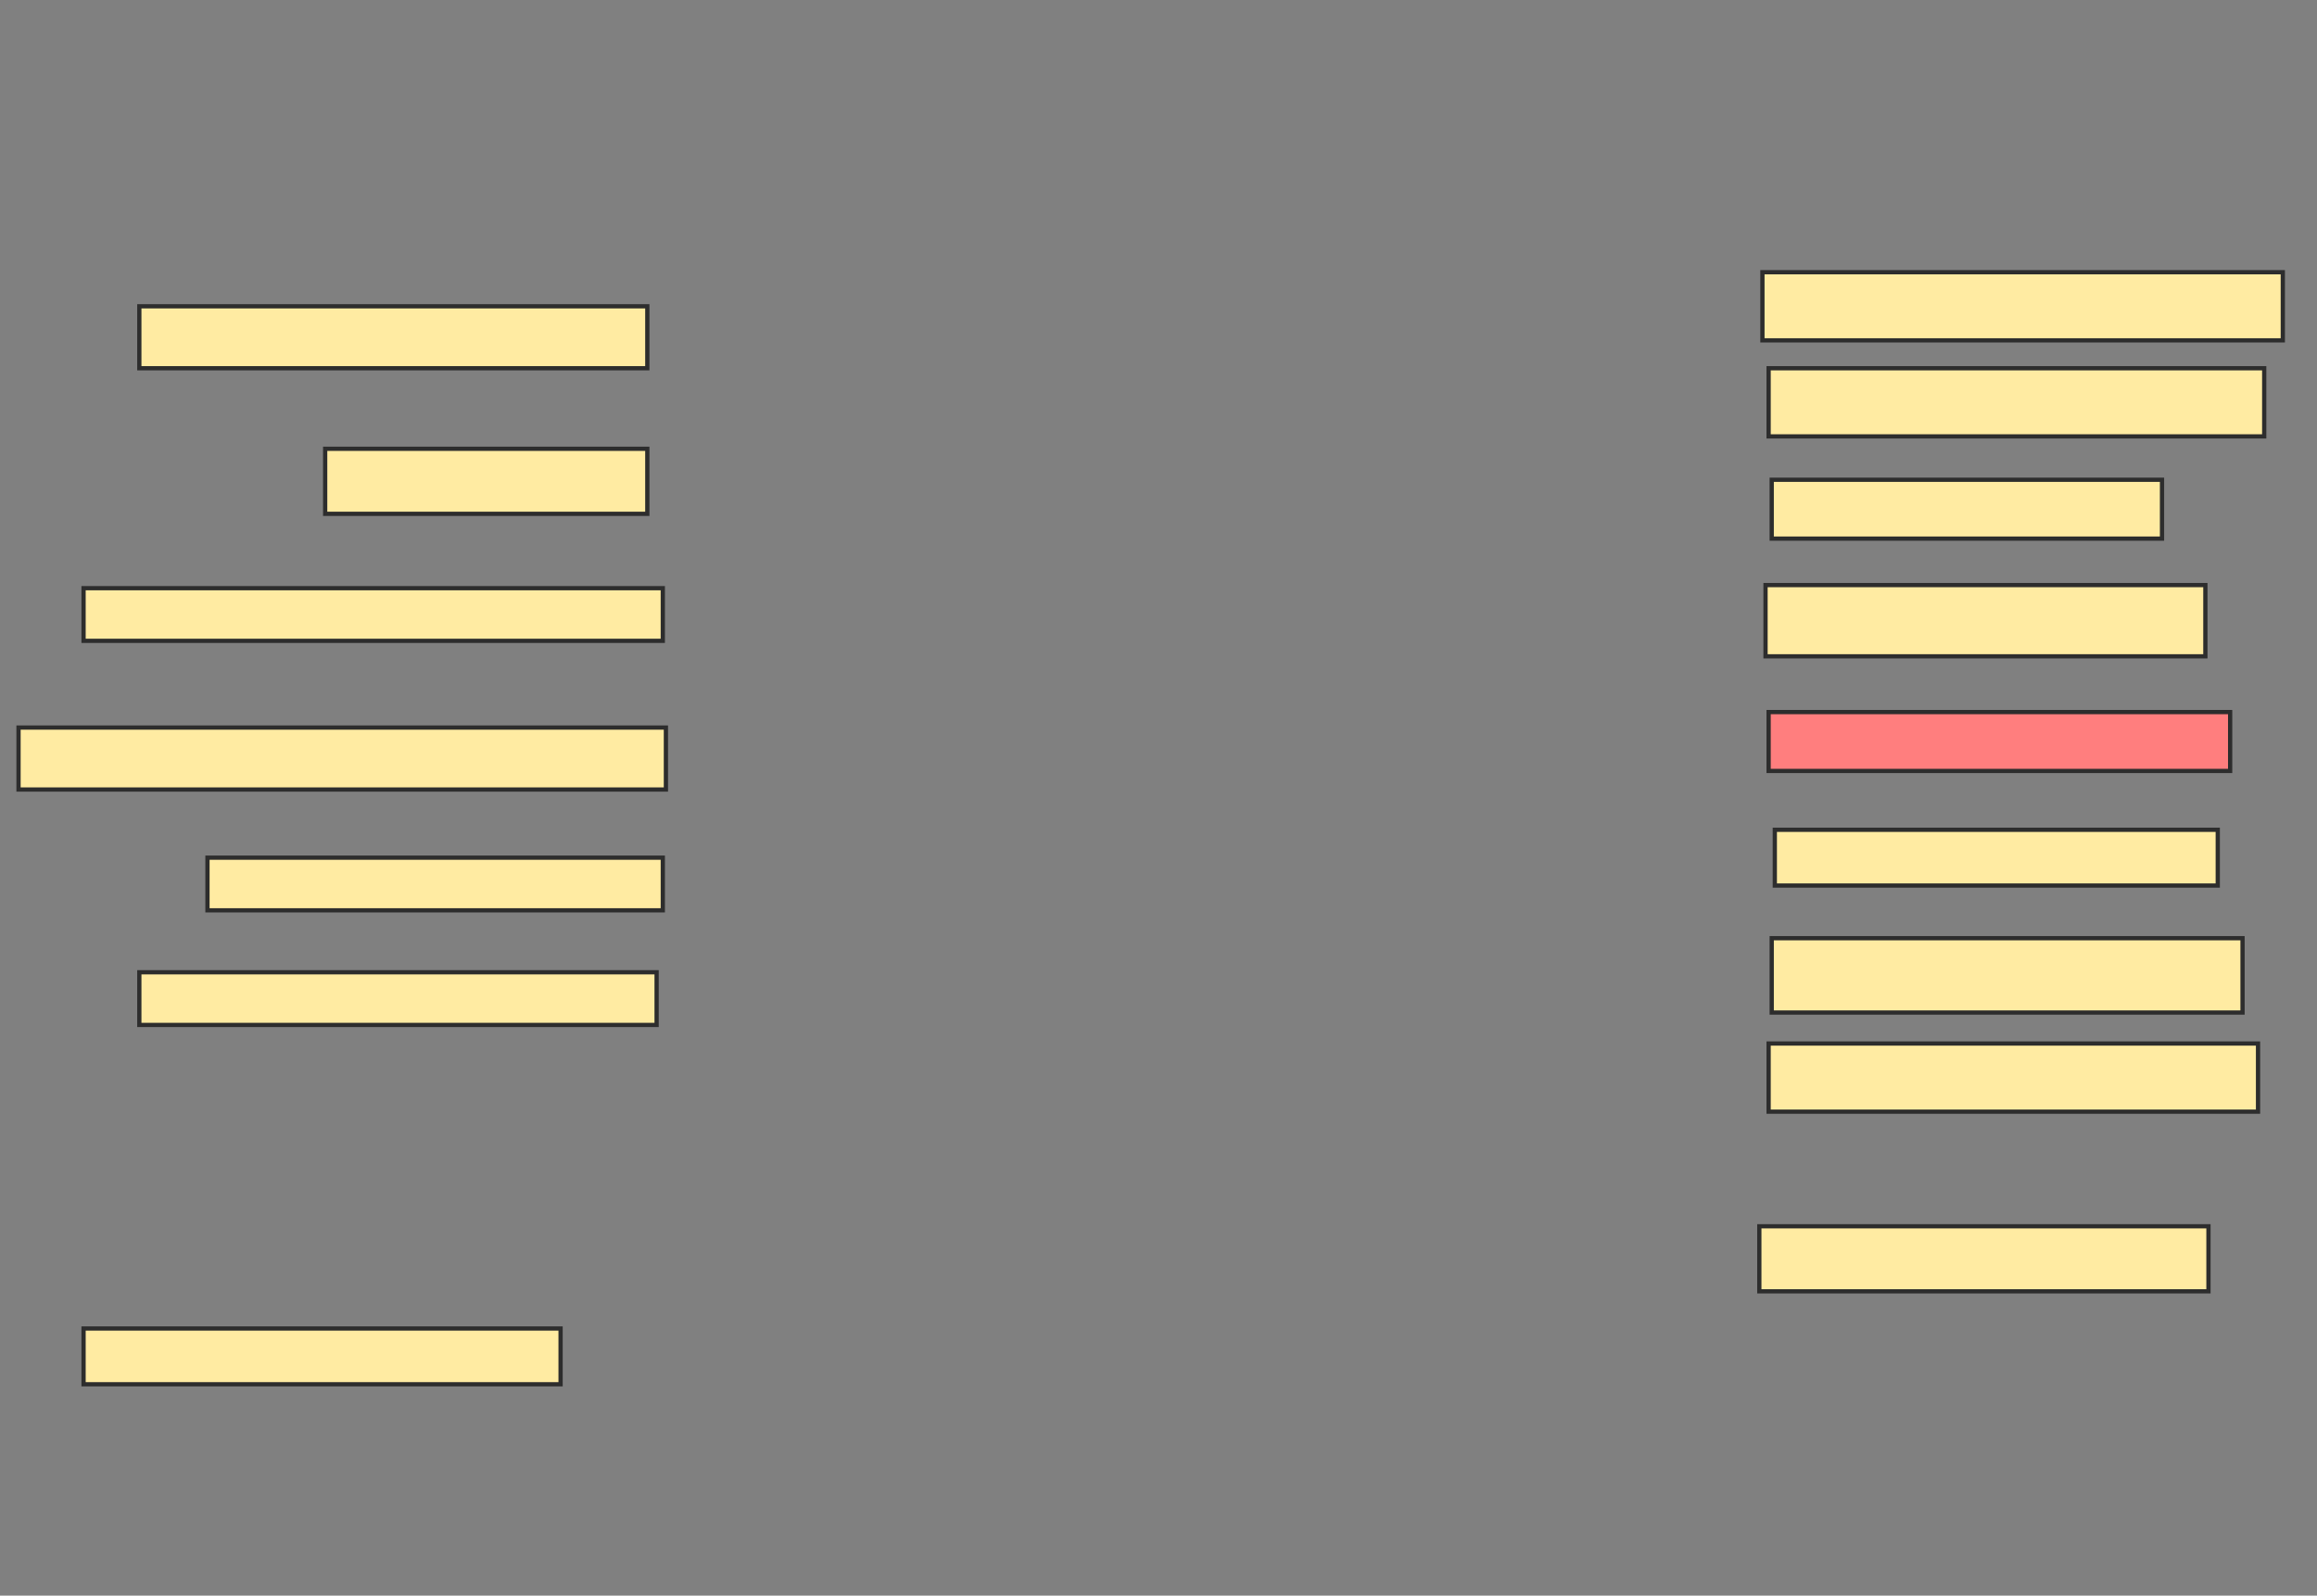 <svg xmlns="http://www.w3.org/2000/svg" width="546" height="376">
 <rect width="100%" height="100%" fill="#808080" stroke="none"/>
 <!-- Created with Image Occlusion Enhanced -->
 <g>
  <title>Labels</title>
 </g>
 <g>
  <title>Masks</title>
  <rect id="9972d5ee6de84076869210b68174a091-ao-1" height="14.599" width="119.708" y="72.175" x="32.832" stroke="#2D2D2D" fill="#FFEBA2"/>
  <rect id="9972d5ee6de84076869210b68174a091-ao-2" height="15.328" width="75.912" y="105.752" x="76.628" stroke="#2D2D2D" fill="#FFEBA2"/>
  <rect id="9972d5ee6de84076869210b68174a091-ao-3" height="12.409" width="136.496" y="138.599" x="19.693" stroke="#2D2D2D" fill="#FFEBA2"/>
  <rect id="9972d5ee6de84076869210b68174a091-ao-4" height="14.599" width="152.555" y="171.445" x="4.365" stroke="#2D2D2D" fill="#FFEBA2"/>
  <rect id="9972d5ee6de84076869210b68174a091-ao-5" height="12.409" width="107.299" y="202.102" x="48.89" stroke="#2D2D2D" fill="#FFEBA2"/>
  <rect id="9972d5ee6de84076869210b68174a091-ao-6" height="12.409" width="121.898" y="229.109" x="32.832" stroke="#2D2D2D" fill="#FFEBA2"/>
  <rect id="9972d5ee6de84076869210b68174a091-ao-7" height="13.139" width="112.409" y="313.051" x="19.693" stroke="#2D2D2D" fill="#FFEBA2"/>
  <rect id="9972d5ee6de84076869210b68174a091-ao-8" height="16.058" width="122.628" y="64.146" x="415.314" stroke="#2D2D2D" fill="#FFEBA2"/>
  <rect id="9972d5ee6de84076869210b68174a091-ao-9" height="16.058" width="116.788" y="86.774" x="416.774" stroke="#2D2D2D" fill="#FFEBA2"/>
  <rect id="9972d5ee6de84076869210b68174a091-ao-10" height="13.869" width="91.971" y="113.051" x="417.504" stroke="#2D2D2D" fill="#FFEBA2"/>
  <rect id="9972d5ee6de84076869210b68174a091-ao-11" height="16.788" width="103.65" y="137.869" x="416.044" stroke="#2D2D2D" fill="#FFEBA2"/>
  <rect id="9972d5ee6de84076869210b68174a091-ao-12" height="13.869" width="108.759" y="167.796" x="416.774" stroke="#2D2D2D" fill="#FF7E7E" class="qshape"/>
  <rect id="9972d5ee6de84076869210b68174a091-ao-13" height="13.139" width="104.38" y="195.533" x="418.234" stroke="#2D2D2D" fill="#FFEBA2"/>
  <rect id="9972d5ee6de84076869210b68174a091-ao-14" height="17.518" width="110.949" y="221.08" x="417.504" stroke="#2D2D2D" fill="#FFEBA2"/>
  <rect id="9972d5ee6de84076869210b68174a091-ao-15" height="16.058" width="115.328" y="245.898" x="416.774" stroke="#2D2D2D" fill="#FFEBA2"/>
  <rect id="9972d5ee6de84076869210b68174a091-ao-16" height="15.328" width="105.839" y="288.964" x="414.584" stroke="#2D2D2D" fill="#FFEBA2"/>
 </g>
</svg>
